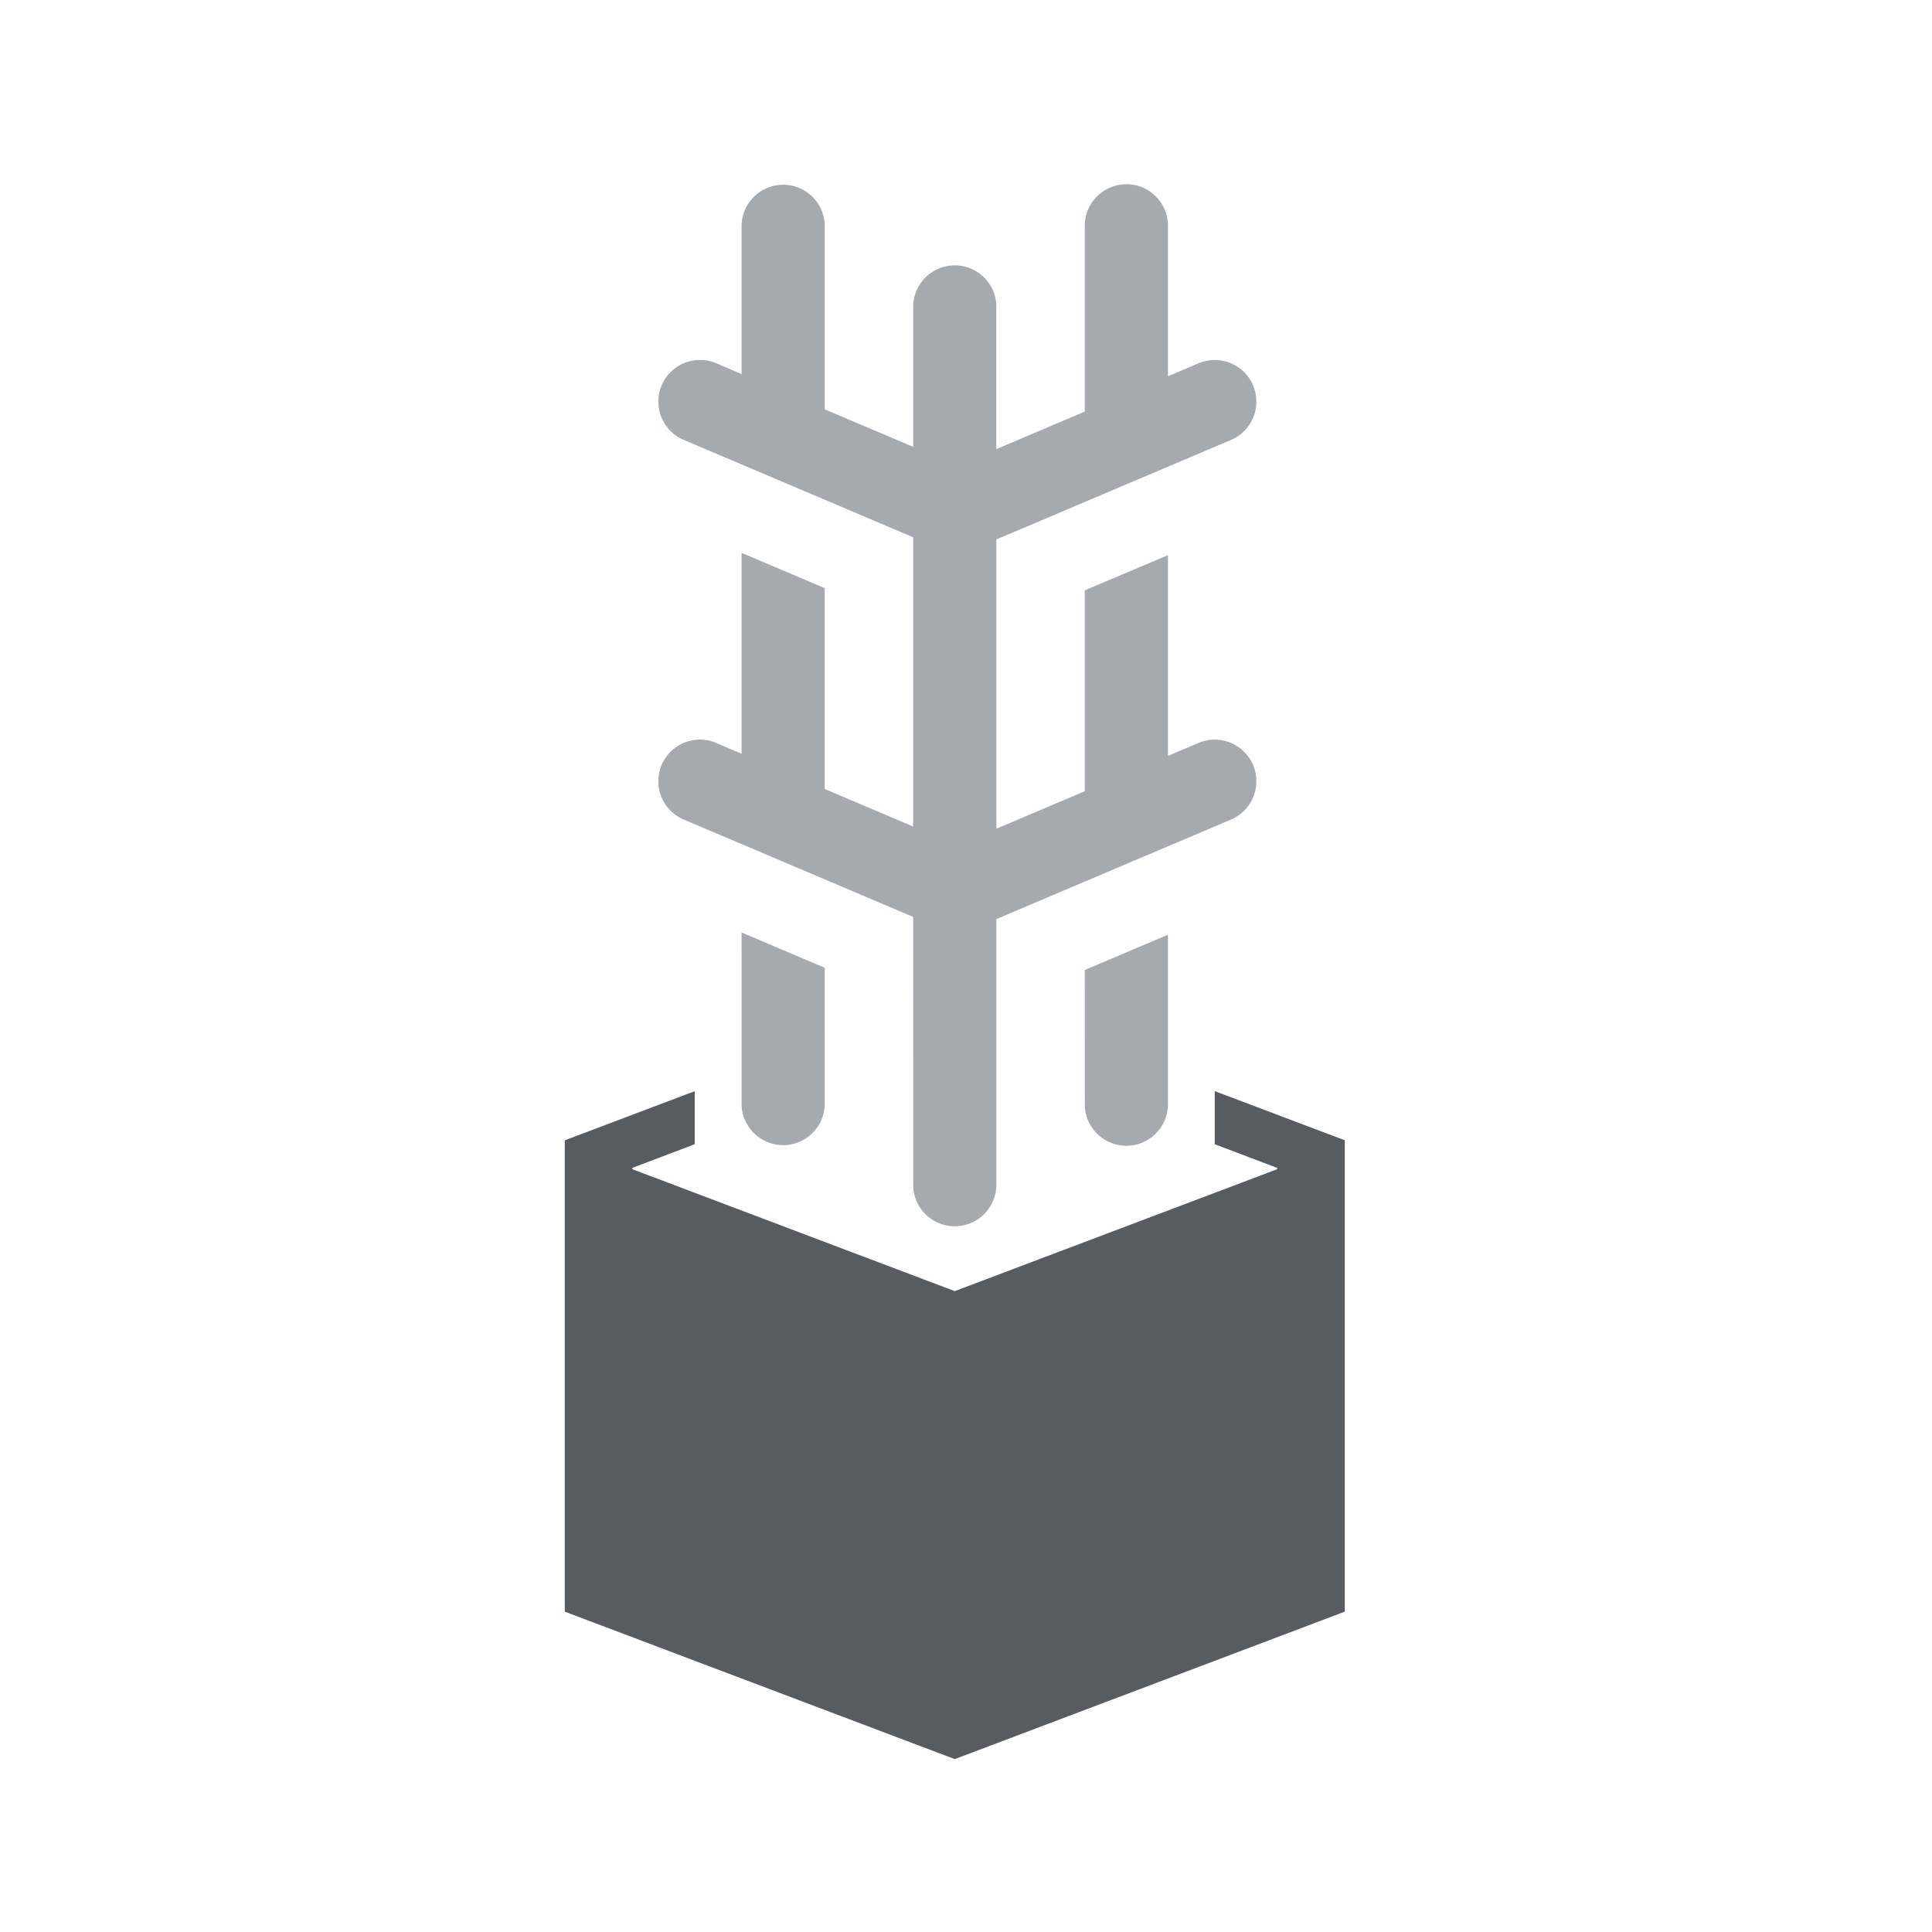 <svg width="43" height="43" viewBox="0 0 43 43" xmlns="http://www.w3.org/2000/svg">
    <g fill-rule="nonzero" fill="none">
        <path d="m27.036 24.285 2.895 1.094V35.87l-8.681 3.282-8.68-3.282V25.38l2.892-1.094v1.18l-1.388.527v.03l7.176 2.713 7.175-2.713v-.03l-1.389-.526v-1.181z" fill="#575B62"/>
        <path d="M25.07 4.1c.501 0 .91.4.925.898v3.377l.68-.289a.926.926 0 0 1 1.202.464l.012.027a.926.926 0 0 1-.463 1.202l-.027.012-5.223 2.216v6.438l1.967-.835v-4.47l1.852-.785v4.469l.68-.288a.926.926 0 0 1 1.202.463l.012.027a.926.926 0 0 1-.463 1.202l-.027.012-5.223 2.216v5.924a.926.926 0 0 1-1.851.028l-.001-6.001-5.107-2.167a.926.926 0 0 1 .696-1.716l.027.012.565.24v-4.471l1.85.785v4.47l1.969.836v-6.438L15.217 9.79a.926.926 0 0 1 .696-1.716l.027.011.565.24v-3.3a.926.926 0 0 1 1.851-.028V9.11l1.968.835V6.819a.926.926 0 0 1 1.851-.028v3.205l1.968-.835V5.026c0-.51.415-.925.926-.925zm-8.565 16.654 1.85.785.001 3.048a.926.926 0 0 1-1.85.029l-.001-3.862zm9.49.05v3.783a.926.926 0 0 1-1.851.029v-.03l-.001-2.997 1.852-.785z" fill="#A5A9B0"/>
    </g>
</svg>
